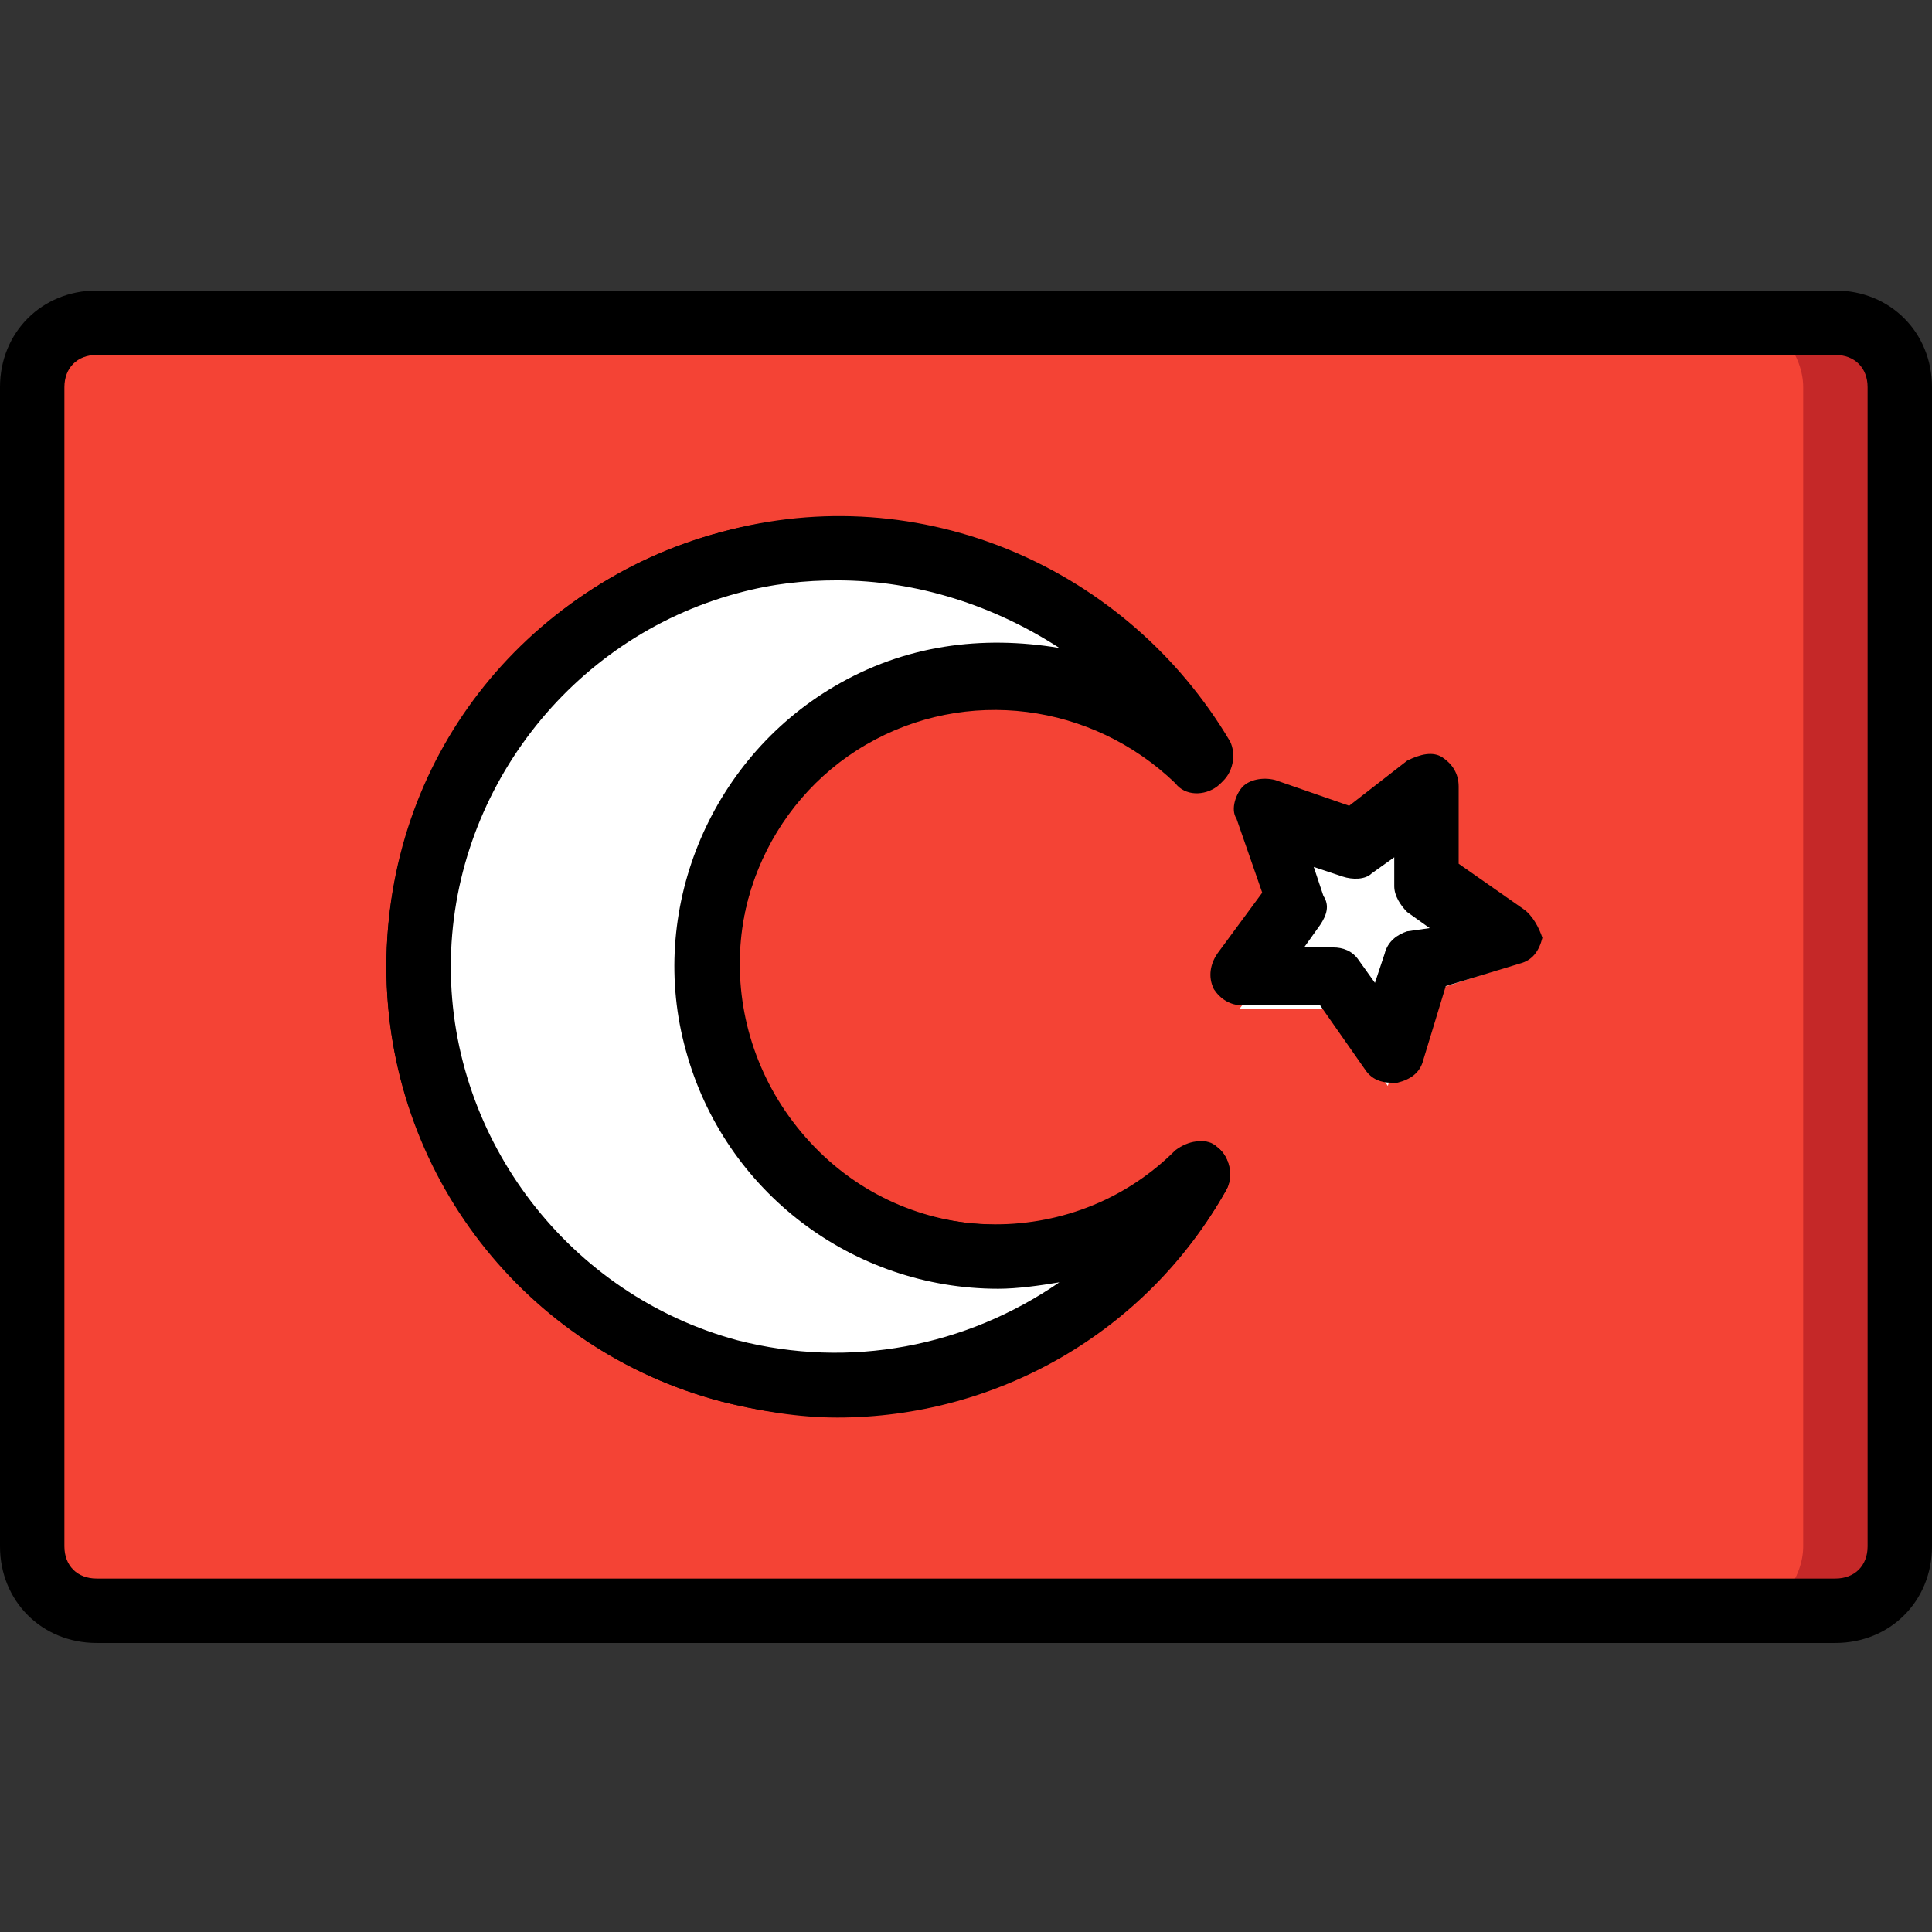 <svg height="512pt" viewBox="0 -77 512 512" width="512pt" xmlns="http://www.w3.org/2000/svg"><rect x="0" y="-77" width="512" height="512" fill="#333333" stroke="none"/><path d="m392.531 349.867h93.867c9.387 0 17.07-7.68 17.07-17.066v-307.199c0-9.387-7.684-17.07-17.07-17.07h-460.797c-9.387 0-17.07 7.684-17.07 17.07v307.199c0 9.387 7.684 17.066 17.07 17.066zm0 0" fill="#c52828"/><path d="m372.906 349.867h88.746c4.27 0 8.535-1.707 11.949-5.121 2.559-3.41 4.266-7.68 4.266-11.945v-307.199c0-4.27-1.707-8.535-4.266-11.949-3.414-3.414-7.68-5.121-11.949-5.121h-436.906c-4.266 0-8.531 1.707-11.945 5.121-3.414 3.414-4.27 7.68-4.27 11.949v307.199c0 4.266 1.707 8.531 4.27 11.945 2.559 3.414 7.68 5.121 11.945 5.121zm0 0" fill="#f44335"/><path d="m335.359 146.773 23.039 7.68 20.48-14.508v24.746l20.48 14.508-23.891 7.68-7.684 23.895-14.504-20.48h-24.75l14.508-19.625zm0 0" fill="#fff"/><path d="m486.398 0h-460.797c-14.508 0-25.602 11.094-25.602 25.602v307.199c0 14.508 11.094 25.598 25.602 25.598h460.797c14.508 0 25.602-11.09 25.602-25.598v-307.199c0-14.508-11.094-25.602-25.602-25.602zm8.535 332.801c0 5.121-3.414 8.531-8.535 8.531h-460.797c-5.121 0-8.535-3.41-8.535-8.531v-307.199c0-5.121 3.414-8.535 8.535-8.535h460.797c5.121 0 8.535 3.414 8.535 8.535zm0 0"/><path d="m403.629 163.84-17.07-11.945v-20.48c0-3.414-1.707-5.973-4.266-7.68-2.559-1.707-5.973-.855-9.387.852l-15.359 11.945-19.629-6.824c-3.41-.855-6.824 0-8.531 1.707-1.707 1.707-3.414 5.973-1.707 8.531l6.828 19.629-11.949 16.211c-1.707 2.562-2.559 5.973-.852 9.387 1.707 2.562 4.266 4.27 7.68 4.27h20.48l11.945 17.066c1.707 2.559 4.266 3.414 6.828 3.414h1.707c3.414-.855 5.973-2.562 6.828-5.977l5.973-19.625 19.625-5.973c3.414-.855 5.121-3.414 5.973-6.828-.852-2.559-2.559-5.973-5.117-7.68zm-30.723 5.973c-2.559.852-5.121 2.559-5.973 5.973l-2.559 7.68-4.27-5.973c-1.707-2.559-4.266-3.414-6.824-3.414h-7.68l4.266-5.973c1.707-2.559 2.559-5.117.852-7.68l-2.559-7.68 7.68 2.562c2.559.852 5.973.852 7.68-.855l5.973-4.266v7.68c0 2.559 1.707 5.121 3.414 6.828l5.973 4.266zm0 0"/><path d="m312.32 227.84c-26.453 26.453-69.973 26.453-96.426-.852-26.457-27.309-26.453-69.973 0-96.43 26.453-26.453 69.117-26.453 96.426-.852 3.414 2.559 7.68 3.414 11.094.852 3.41-2.559 4.266-7.68 2.559-11.09-27.309-46.082-81.918-69.977-134.828-55.469-52.906 14.508-88.746 60.586-88.746 115.199s36.695 101.547 88.75 115.199c52.051 13.656 107.52-9.387 133.973-56.32 1.707-3.41.852-8.531-2.562-11.09-2.559-2.562-6.824-1.707-10.238.852zm0 0"/><path d="m264.531 256c20.48 0 39.254-7.68 53.762-22.188-24.746 43.52-75.945 65.707-124.586 52.055-48.641-11.949-82.773-56.32-82.773-106.668 0-50.348 34.133-94.719 82.773-107.52 48.641-12.801 99.84 8.531 124.586 52.051-24.746-23.891-62.293-29.012-93.012-11.09-30.723 17.918-44.375 52.906-34.988 86.188 9.387 34.133 39.254 57.172 74.238 57.172zm0 0" fill="#fff"/><path d="m221.867 298.668c-10.238 0-20.48-1.707-30.719-4.27-52.055-13.652-88.75-61.438-88.75-115.199 0-53.758 36.695-101.547 88.75-115.199 52.051-13.652 107.52 9.387 133.973 56.32 1.707 3.414.852 8.531-2.562 11.094-3.41 2.559-8.531 2.559-11.09-.855-22.188-21.332-55.469-25.598-81.922-10.238-26.453 15.359-39.254 46.934-31.574 76.801 7.68 29.867 34.988 50.348 65.707 50.348 17.922 0 34.988-6.828 47.789-19.629 3.414-2.559 7.68-3.414 11.094-.852 3.41 2.559 4.266 7.68 2.559 11.09-21.336 38.402-61.441 60.59-103.254 60.59zm0-221.867c-8.531 0-17.066.852-26.453 3.414-44.375 11.945-75.945 52.906-75.945 98.984 0 46.082 31.57 87.039 75.945 98.988 29.867 7.68 60.586 1.707 85.332-15.359-5.117.852-11.094 1.707-16.211 1.707-38.402 0-72.535-25.602-82.773-63.148-10.242-36.691 5.973-76.801 39.254-96.426 18.77-11.094 39.25-13.652 59.73-10.242-17.066-11.09-37.547-17.918-58.879-17.918zm0 0"/></svg>